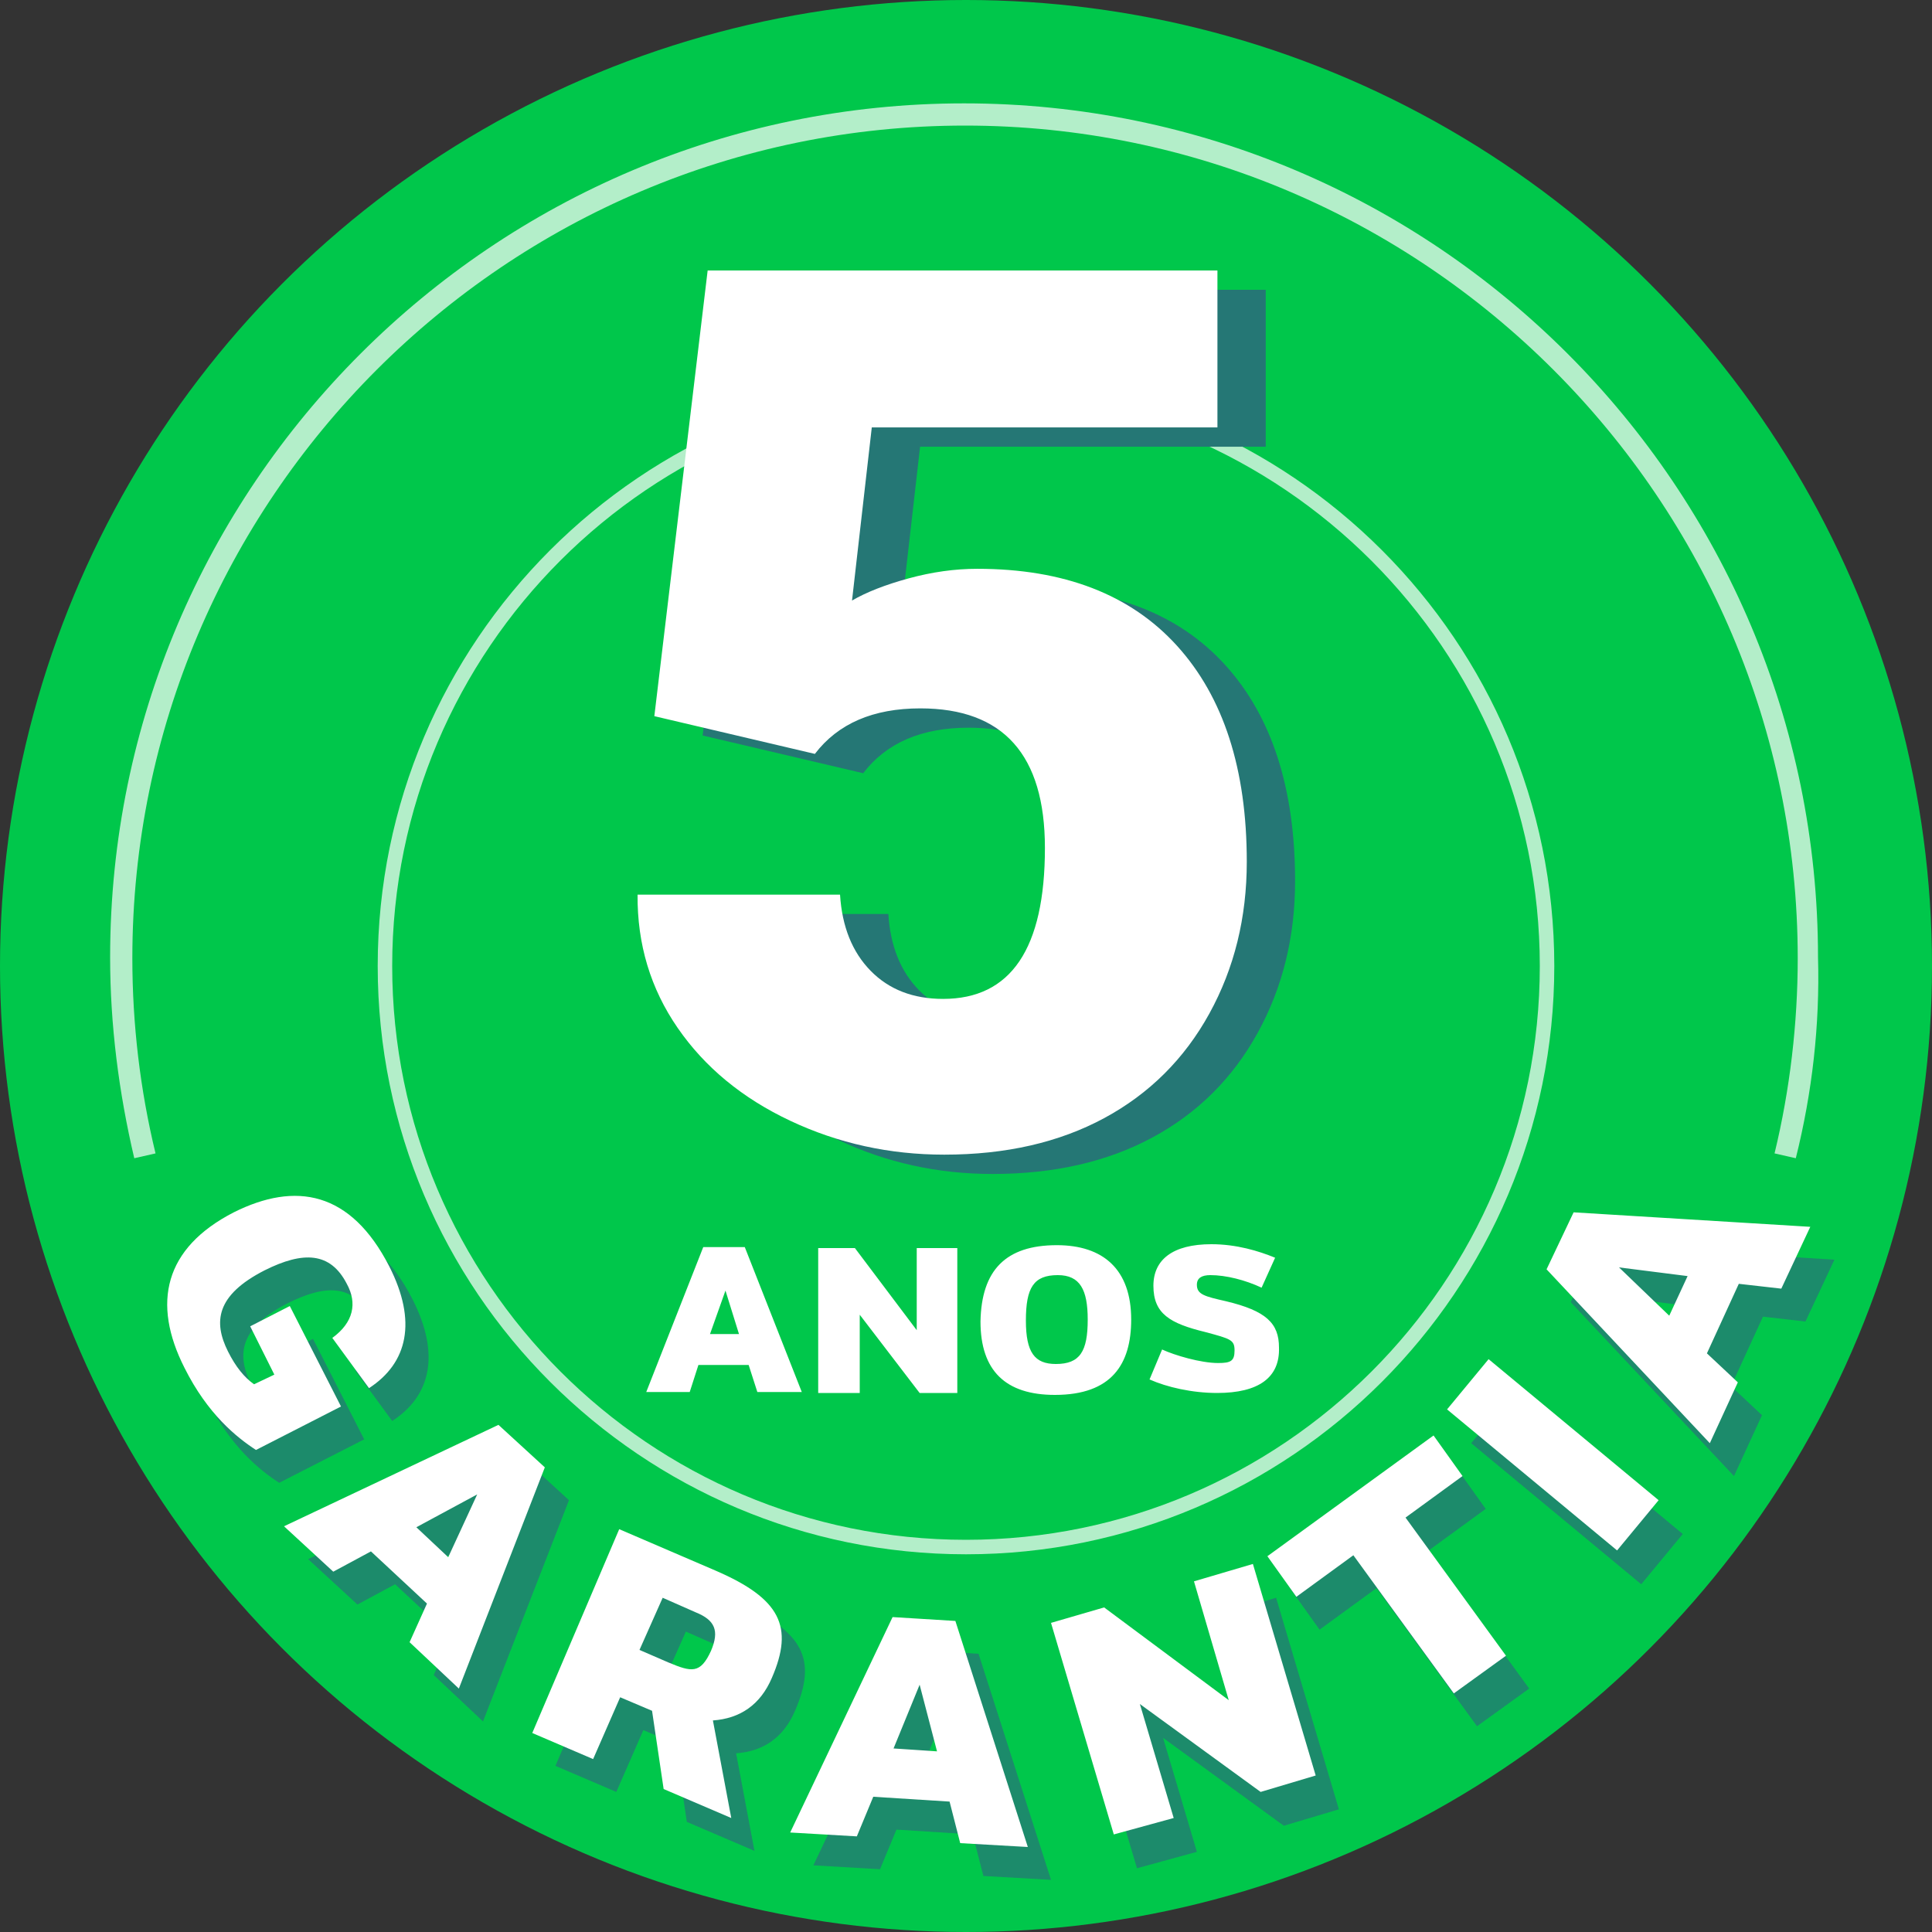 <?xml version="1.0" encoding="UTF-8"?>
<svg width="200px" height="200px" viewBox="0 0 200 200" version="1.1" xmlns="http://www.w3.org/2000/svg" xmlns:xlink="http://www.w3.org/1999/xlink">
    <rect x="0" y="0" width="200" height="200" fill="#333333" stroke="none"/>
    <title>Selo-5-anos-garantia</title>
    <g id="Page-1" stroke="none" stroke-width="1" fill="none" fill-rule="evenodd">
        <g id="Selo-5-anos-garantia" fill-rule="nonzero">
            <circle id="Oval" fill="#009C91" cx="100" cy="100" r="83"></circle>
            <path d="M100,183.9 C53.7,183.9 16.1,146.3 16.1,100 C16.1,53.7 53.7,16 100,16 C146.3,16 183.9,53.6 183.9,99.9 C183.9,146.2 146.2,183.9 100,183.9 Z M100,17.8 C54.7,17.8 17.8,54.7 17.8,100 C17.8,145.3 54.7,182.2 100,182.2 C145.3,182.2 182.2,145.3 182.2,100 C182.1,54.6 145.3,17.8 100,17.8 Z" id="Shape" fill="#FFFFFF"></path>
            <circle id="Oval" fill="#00C74B" cx="100" cy="100" r="100"></circle>
            <path d="M100,160.9 C66.4,160.9 39.1,133.6 39.1,100 C39.1,66.4 66.4,39.1 100,39.1 C133.6,39.1 160.9,66.4 160.9,100 C160.9,133.6 133.6,160.9 100,160.9 Z M100,40.6 C67.3,40.6 40.6,67.2 40.6,100 C40.6,132.7 67.2,159.4 100,159.4 C132.7,159.4 159.4,132.8 159.4,100 C159.4,67.3 132.7,40.6 100,40.6 Z" id="Shape" fill="#FFFFFF" opacity="0.7"></path>
            <path d="M185.9,119.9 L183.7,119.4 C185.3,112.8 186.1,105.9 186.1,99.2 C186.1,51.7 147.4,13 99.9,13 C52.4,13 13.7,51.7 13.7,99.2 C13.7,106 14.5,112.8 16.1,119.4 L13.9,119.9 C12.3,113.1 11.4,106.1 11.4,99.1 C11.4,50.3 51.1,10.7 99.8,10.7 C148.6,10.7 188.2,50.4 188.2,99.1 C188.4,106.1 187.6,113.1 185.9,119.9 Z" id="Path" fill="#FFFFFF" opacity="0.7"></path>
            <g id="Group" opacity="0.75" transform="translate(19, 127)" fill="#257775">
                <path d="M17.8,14.9 C20,13.3 20.4,11.3 19.3,9.3 C17.6,6 14.8,5.9 10.8,7.9 C5.7,10.5 5.5,13.3 7,16.3 C7.8,17.9 8.7,19 9.7,19.7 L11.8,18.7 L9.3,13.7 L13.4,11.6 L18.7,22 L9.9,26.5 C7.9,25.2 4.9,22.8 2.5,18 C-0.9,11.3 0.4,5.6 7.6,1.9 C14,-1.3 19.7,-0.3 23.7,7.5 C26.6,13.2 25.6,17.5 21.6,20.1 L17.8,14.9 L17.8,14.9 Z M35.1,23.9 L39.9,28.3 L31,51.2 L25.9,46.4 L27.7,42.4 L21.9,37 L18,39.1 L12.9,34.4 L35.1,23.9 L35.1,23.9 Z M26.5,34.5 L29.8,37.6 L32.8,31.1 L26.5,34.5 Z M47.5,34.7 L57.5,39 C64.2,41.9 65.6,44.8 63.3,50.1 C62.1,52.9 60,54.3 57.2,54.5 L59.1,64.6 L52.1,61.6 L50.9,53.5 L47.6,52.1 L44.8,58.5 L38.5,55.8 L47.5,34.7 L47.5,34.7 Z M49.6,47.3 L52.6,48.6 C55,49.6 55.9,49.8 57,47.4 C57.9,45.3 57.4,44.2 55.4,43.4 L52,41.9 L49.6,47.3 L49.6,47.3 Z M75.8,43.8 L82.3,44.2 L89.8,67.6 L82.8,67.2 L81.7,62.9 L73.8,62.4 L72.1,66.5 L65.2,66.1 L75.8,43.8 L75.8,43.8 Z M75.9,57.4 L80.4,57.7 L78.6,50.8 L75.9,57.4 Z M98.7,66.4 L92.2,44.5 L97.7,42.9 L110.6,52.5 L107,40.2 L113.1,38.4 L119.6,60.3 L113.9,62 L101.4,52.9 L104.9,64.7 L98.7,66.4 L98.7,66.4 Z M123.5,37.4 L117.6,41.7 L114.6,37.5 L131.8,25 L134.8,29.2 L128.9,33.5 L139.3,47.8 L133.9,51.7 L123.5,37.4 L123.5,37.4 Z M150.9,37 L133.3,22.4 L137.6,17.2 L155.2,31.8 L150.9,37 Z M143.6,7.8 L146.4,1.9 L170.9,3.4 L167.9,9.8 L163.5,9.3 L160.2,16.5 L163.4,19.5 L160.5,25.8 L143.6,7.8 L143.6,7.8 Z M156.3,12.6 L158.2,8.5 L151.1,7.6 L156.3,12.6 Z" id="Shape"></path>
            </g>
            <path d="M72.8,129.1 L77.1,129.1 L83,144.1 L78.4,144.1 L77.5,141.3 L72.3,141.3 L71.4,144.1 L66.9,144.1 L72.8,129.1 Z M73.5,138.1 L76.5,138.1 L75.1,133.6 L73.5,138.1 Z M84.7,144.2 L84.7,129.2 L88.5,129.2 L94.9,137.7 L94.9,129.2 L99.1,129.2 L99.1,144.2 L95.2,144.2 L89,136.1 L89,144.2 L84.7,144.2 Z M109.4,128.9 C114.2,128.9 117.1,131.4 117.1,136.6 C117.1,141.2 115.1,144.4 109.2,144.4 C104.1,144.4 101.5,141.9 101.5,136.8 C101.6,131.5 104.1,128.9 109.4,128.9 Z M109.3,141.2 C111.8,141.2 112.6,139.9 112.6,136.6 C112.6,133.5 111.8,132 109.5,132 C107,132 106.2,133.3 106.2,136.7 C106.2,140 107.1,141.2 109.3,141.2 Z M120.3,139.7 C121.6,140.3 124.3,141.1 126.1,141.1 C127.4,141.1 127.8,140.9 127.8,139.8 C127.8,138.7 127.4,138.6 124.8,137.9 C121.1,137 119.4,136 119.4,133.1 C119.4,130.4 121.4,128.8 125.4,128.8 C128,128.8 130.3,129.5 132,130.2 L130.6,133.3 C128.9,132.5 126.9,132 125.3,132 C124.4,132 123.9,132.3 123.9,133 C123.9,134 124.7,134.2 126.9,134.7 C131.1,135.7 132.4,137 132.4,139.5 C132.5,142.6 130.3,144.2 126,144.2 C123.4,144.2 120.8,143.6 119,142.8 L120.3,139.7 L120.3,139.7 Z" id="Shape" fill="#FFFFFF"></path>
            <path d="M34.4,138.5 C36.6,136.9 37,134.9 35.9,132.9 C34.2,129.6 31.4,129.5 27.4,131.5 C22.3,134.1 22.1,136.9 23.6,139.9 C24.4,141.5 25.3,142.6 26.3,143.3 L28.4,142.3 L25.9,137.3 L30,135.2 L35.3,145.6 L26.5,150.1 C24.5,148.8 21.5,146.4 19.1,141.6 C15.7,134.9 17,129.2 24.2,125.5 C30.6,122.3 36.3,123.3 40.3,131.1 C43.2,136.8 42.2,141.1 38.2,143.7 L34.4,138.5 L34.4,138.5 Z M51.6,147.5 L56.4,151.9 L47.5,174.8 L42.4,170 L44.2,166 L38.4,160.6 L34.5,162.7 L29.4,158 L51.6,147.5 L51.6,147.5 Z M43.1,158.1 L46.4,161.2 L49.4,154.7 L43.1,158.1 Z M64.1,158.3 L74.1,162.6 C80.8,165.5 82.2,168.4 79.9,173.7 C78.7,176.5 76.6,177.9 73.8,178.1 L75.7,188.2 L68.7,185.2 L67.5,177.1 L64.2,175.7 L61.4,182.1 L55.1,179.4 L64.1,158.3 L64.1,158.3 Z M66.2,170.8 L69.2,172.1 C71.6,173.1 72.5,173.3 73.6,170.9 C74.5,168.8 74,167.7 72,166.9 L68.6,165.4 L66.2,170.8 L66.2,170.8 Z M92.4,167.4 L98.9,167.8 L106.4,191.2 L99.4,190.8 L98.3,186.5 L90.4,186 L88.7,190.1 L81.8,189.7 L92.4,167.4 L92.4,167.4 Z M92.5,181 L97,181.3 L95.2,174.4 L92.5,181 Z M115.3,189.9 L108.8,168 L114.3,166.4 L127.2,176 L123.6,163.7 L129.7,161.9 L136.2,183.8 L130.5,185.5 L118,176.4 L121.5,188.2 L115.3,189.9 L115.3,189.9 Z M140.1,161 L134.2,165.3 L131.2,161.1 L148.4,148.6 L151.4,152.8 L145.5,157.1 L155.9,171.4 L150.5,175.3 L140.1,161 L140.1,161 Z M167.4,160.5 L149.8,145.9 L154.1,140.7 L171.7,155.3 L167.4,160.5 Z M160.1,131.4 L162.9,125.5 L187.4,127 L184.4,133.4 L180,132.9 L176.7,140.1 L179.9,143.1 L177,149.4 L160.1,131.4 L160.1,131.4 Z M172.8,136.2 L174.7,132.1 L167.6,131.2 L172.8,136.2 Z" id="Shape" fill="#FFFFFF"></path>
            <g id="Group-6" transform="translate(66, 28)">
                <path d="M36.751,93.529 C43.117,93.529 48.636,92.268 53.308,89.747 C57.98,87.225 61.607,83.618 64.191,78.926 C66.775,74.233 68.067,68.993 68.067,63.206 C68.067,53.614 65.659,46.163 60.842,40.85 C56.026,35.538 49.133,32.882 40.162,32.882 C37.846,32.882 35.48,33.213 33.061,33.874 C30.643,34.535 28.689,35.3 27.201,36.168 L27.201,36.168 L29.247,18.247 L65.028,18.247 L65.028,2 L12.256,2 L6.737,48.137 L23.356,52.043 C25.754,48.902 29.392,47.331 34.27,47.331 C42.869,47.331 47.169,52.147 47.169,61.779 C47.169,72.197 43.655,77.406 36.627,77.406 C33.526,77.406 31.025,76.435 29.123,74.492 C27.222,72.549 26.168,69.924 25.961,66.616 L25.961,66.616 L5.001,66.616 C4.96,71.743 6.344,76.342 9.156,80.414 C11.967,84.486 15.853,87.69 20.814,90.026 C25.775,92.361 31.087,93.529 36.751,93.529 Z" id="5" fill="#257775"></path>
                <path d="M31.751,91.529 C38.117,91.529 43.636,90.268 48.308,87.747 C52.98,85.225 56.607,81.618 59.191,76.926 C61.775,72.233 63.067,66.993 63.067,61.206 C63.067,51.614 60.659,44.163 55.842,38.85 C51.026,33.538 44.133,30.882 35.162,30.882 C32.846,30.882 30.48,31.213 28.061,31.874 C25.643,32.535 23.689,33.3 22.201,34.168 L22.201,34.168 L24.247,16.247 L60.028,16.247 L60.028,0 L7.256,0 L1.737,46.137 L18.356,50.043 C20.754,46.902 24.392,45.331 29.27,45.331 C37.869,45.331 42.169,50.147 42.169,59.779 C42.169,70.197 38.655,75.406 31.627,75.406 C28.526,75.406 26.025,74.435 24.123,72.492 C22.222,70.549 21.168,67.924 20.961,64.616 L20.961,64.616 L0.001,64.616 C-0.04,69.743 1.344,74.342 4.156,78.414 C6.967,82.486 10.853,85.69 15.814,88.026 C20.775,90.361 26.087,91.529 31.751,91.529 Z" id="5" fill="#FFFFFF"></path>
            </g>
        </g>
    </g>
</svg>